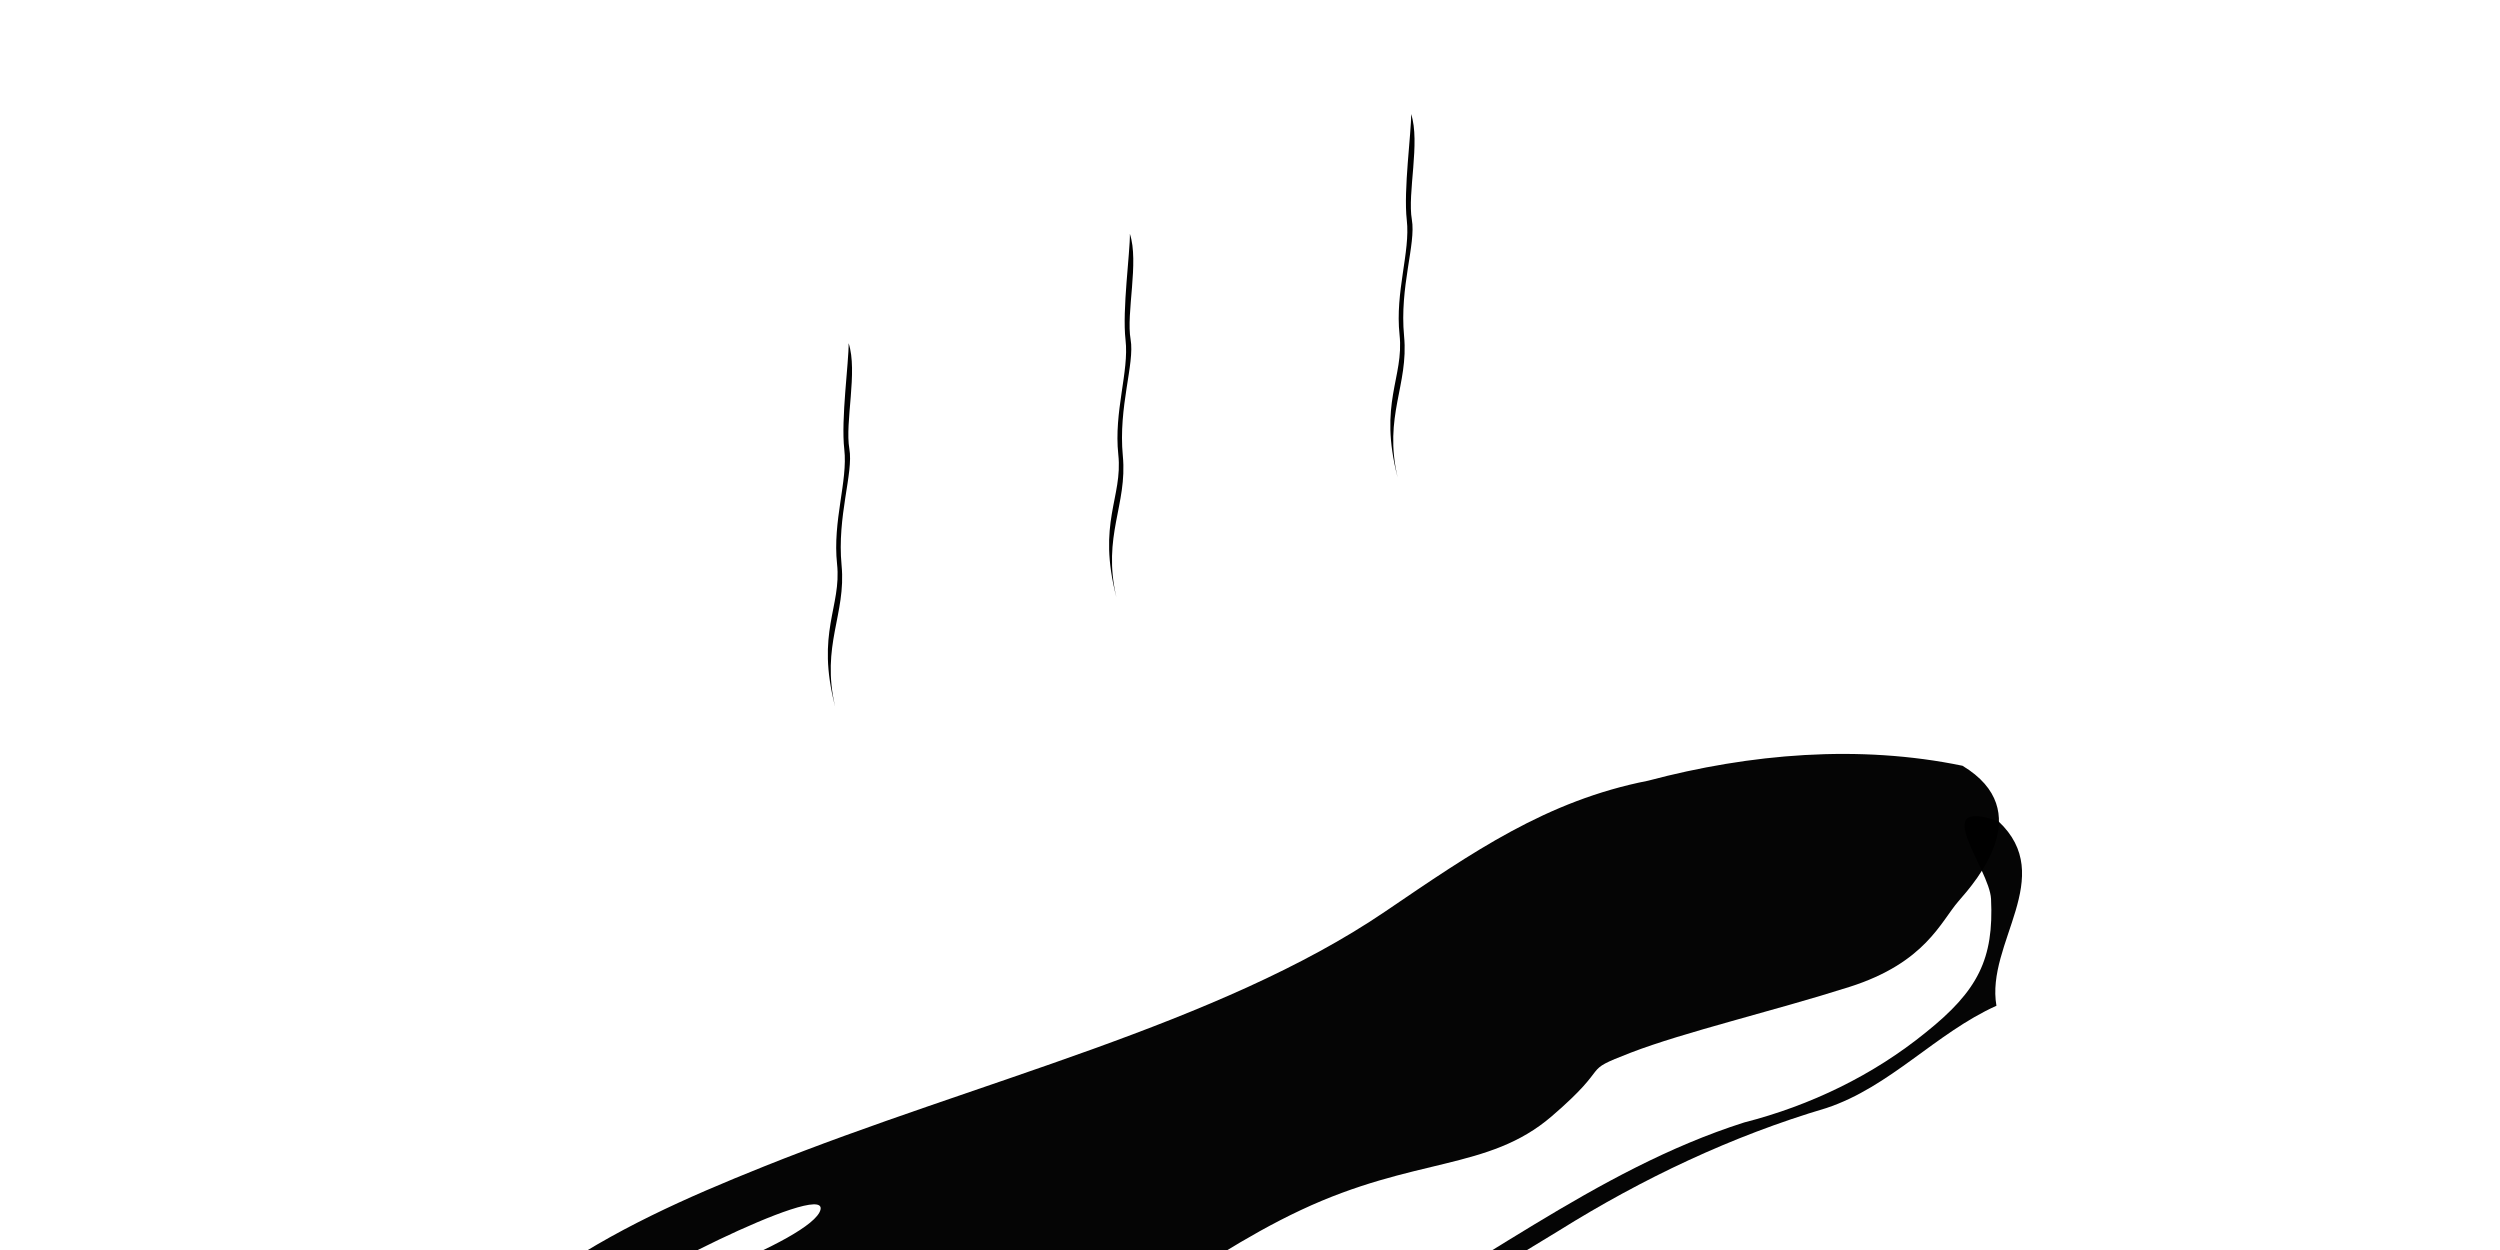 <?xml version="1.0" encoding="UTF-8" standalone="no"?>
<!-- Created with Inkscape (http://www.inkscape.org/) -->
<svg id="svg2" xmlns:rdf="http://www.w3.org/1999/02/22-rdf-syntax-ns#" xmlns="http://www.w3.org/2000/svg" height="600" width="1200" version="1.1" xmlns:cc="http://creativecommons.org/ns#" xmlns:dc="http://purl.org/dc/elements/1.1/">
     
<!-- <g transform="translate(0,-350)"> -->
<!-- <path id="begin" d="m 369.16066,466.32914 c -11.65234,0.72822 -12.45084,13.64605 -13.04459,22.65737 -0.71815,11.1256 1.25706,22.11092 4.13921,32.78389 1.28435,11.24596 3.35244,23.43514 -3.1189,33.5928 -7.4518,10.11585 -17.37821,20.48581 -16.14569,34.07581 -0.93987,10.945 1.22819,21.69067 5.26456,31.8118 0.19224,5.58016 7.51727,19.50222 0.63814,20.86425 -5.24376,-2.73858 -1.40956,-15.90029 -6.00384,-21.76297 -4.07868,-11.11791 -5.5046,-22.76866 -4.6242,-34.5772 0.099,-12.9308 10.52337,-21.95691 16.83176,-32.16816 6.07231,-10.16585 3.33718,-22.3013 2.08539,-33.35614 -4.39675,-14.98731 -5.64386,-31.34375 -1.33165,-46.4883 1.17414,-6.55201 9.60912,-8.81253 15.30981,-7.43315 z"> -->
<!--       <animate attributeName="d" id="target1" begin="1s; begin1.end" dur="0.5s"  fill="freeze" to="m 350.03605,467.80831 c 11.68495,-0.87511 16.94227,8.74699 22.4946,18.02553 2.75572,9.78951 -6.22513,24.24869 -11.89405,33.76371 -4.68358,9.64263 -10.81026,21.47552 -10.51201,35.10705 2.7026,11.45195 2.39614,22.44543 3.62866,36.03543 -0.93987,10.945 -3.22549,22.31418 -8.63093,31.63365 -2.39089,7.89608 -3.79508,13.89058 -8.09107,20.95332 -5.24376,-2.73858 -1.76586,-10.91216 2.72537,-21.85204 4.82869,-10.40532 8.39089,-22.59051 9.27129,-34.39905 0.099,-12.9308 -0.69991,-18.48304 -2.58629,-30.47576 -0.34099,-10.52215 1.64478,-25.15166 9.74572,-35.76113 8.87522,-17.65952 12.97253,-37.22261 6.32868,-42.92536 -9.24747,-5.12683 -9.2733,-6.58568 -12.47997,-10.10535 z"/> -->
<!--       <animate attributeName="d" id="begin1" begin="target1.end" dur="0.5s"  fill="freeze" to="m 369.16066,466.32914 c -11.65234,0.72822 -12.45084,13.64605 -13.04459,22.65737 -0.71815,11.1256 1.25706,22.11092 4.13921,32.78389 1.28435,11.24596 3.35244,23.43514 -3.1189,33.5928 -7.4518,10.11585 -17.37821,20.48581 -16.14569,34.07581 -0.93987,10.945 1.22819,21.69067 5.26456,31.8118 0.19224,5.58016 7.51727,19.50222 0.63814,20.86425 -5.24376,-2.73858 -1.40956,-15.90029 -6.00384,-21.76297 -4.07868,-11.11791 -5.5046,-22.76866 -4.6242,-34.5772 0.099,-12.9308 10.52337,-21.95691 16.83176,-32.16816 6.07231,-10.16585 3.33718,-22.3013 2.08539,-33.35614 -4.39675,-14.98731 -5.64386,-31.34375 -1.33165,-46.4883 1.17414,-6.55201 9.60912,-8.81253 15.30981,-7.43315 z"/> -->

<!-- </path> -->
<!-- </g> -->
<!-- <g transform="translate(0,-350)"> -->
<!-- <path id="begin"  d="m 625.6644,524.7535 c -11.65234,0.72822 -12.98528,11.15199 -13.57903,20.16331 -0.71815,11.1256 1.25706,22.11092 4.13921,32.78389 1.28435,11.24596 11.10185,19.60497 4.63051,29.76263 -7.4518,10.11585 -22.72263,17.90268 -23.71695,30.78009 -0.93987,10.945 5.32557,28.46027 9.36194,38.5814 0.19224,5.58016 18.02796,18.78963 11.14883,20.15166 -5.24376,-2.73858 -12.72191,-15.09863 -17.31619,-20.96131 -4.07868,-11.11791 -8.80032,-29.62733 -7.91992,-41.43587 0.099,-12.9308 18.09463,-18.48304 24.40302,-28.69429 6.07231,-10.16585 -4.41223,-18.64928 -5.66402,-29.70412 -4.39675,-14.98731 -5.64386,-31.34375 -1.33165,-46.4883 1.17414,-6.55201 10.14356,-6.31847 15.84425,-4.93909 z"> -->
<!--       <animate attributeName="d" id="target" begin="1s; beginy.end" dur="0.5s"  fill="freeze" to="m 602.35333,528.54859 c 11.68495,-0.87511 20.32707,7.32181 25.8794,16.60035 2.75572,9.78951 -5.95791,20.86389 -11.62683,30.37891 -4.68358,9.64263 -12.14636,13.19167 -11.84811,26.8232 2.7026,11.45195 8.72036,30.9965 9.95288,44.5865 -0.93987,10.945 -3.849,23.29399 -9.25444,32.61346 -2.39089,7.89608 -7.09081,8.18987 -11.3868,15.25261 -5.24376,-2.73858 1.70802,-5.56774 6.19925,-16.50762 4.82869,-10.40532 8.83625,-23.21403 9.71665,-35.02257 0.099,-12.9308 -7.02413,-27.03411 -8.91051,-39.02683 -0.34099,-10.52215 2.98088,-16.86781 11.08182,-27.47728 8.87522,-17.65952 13.4179,-29.56228 8.64459,-37.0465 -7.55507,-6.10664 -15.24123,-7.65456 -18.4479,-11.17423 z"/> -->
<!--       <animate attributeName="d" id="beginy" begin="target.end" dur="0.5s"  fill="freeze" to="m 625.6644,524.7535 c -11.65234,0.72822 -12.98528,11.15199 -13.57903,20.16331 -0.71815,11.1256 1.25706,22.11092 4.13921,32.78389 1.28435,11.24596 11.10185,19.60497 4.63051,29.76263 -7.4518,10.11585 -22.72263,17.90268 -23.71695,30.78009 -0.93987,10.945 5.32557,28.46027 9.36194,38.5814 0.19224,5.58016 18.02796,18.78963 11.14883,20.15166 -5.24376,-2.73858 -12.72191,-15.09863 -17.31619,-20.96131 -4.07868,-11.11791 -8.80032,-29.62733 -7.91992,-41.43587 0.099,-12.9308 18.09463,-18.48304 24.40302,-28.69429 6.07231,-10.16585 -4.41223,-18.64928 -5.66402,-29.70412 -4.39675,-14.98731 -5.64386,-31.34375 -1.3315,-46.4883 1.17414,-6.55201 10.14356,-6.31847 15.84425,-4.93909 z"/> -->

<!-- </path> -->
<!-- </g> -->
<g transform="translate(-155,-62.5)">
<path id="begin"  d="m 562.341,227.231 c 4.474,13.571 -1.867,38.017 0.35,50.708 2.048,11.724 -5.984,32.297 -3.732,55.9 2.252,23.603 -9.952,38.294 -3.094,67.842 -9.321,-35.871 3.132,-47.764 0.923,-68.465 -2.209,-20.701 5.22,-39.791 3.47,-55.043 -1.659,-14.452 2.221,-42.015 2.084,-50.941 z">
      <animate attributeName="d" id="target2" begin="1s; begin2.end" dur="0.5s"  fill="freeze" to="m 562.09,227.483 c -1.069,14.327 6.95,39.528 4.633,51.967 -2.18,11.7 -7.496,35.824 -5.244,59.428 2.252,23.603 0.629,35.523 -8.385,63.055 8.567,-34.107 8.171,-48.016 5.962,-68.717 -2.209,-20.701 0.478,-41.354 3.974,-56.303 3.38,-14.452 -5.337,-40.755 -0.939,-49.43 z"/>
      <animate attributeName="d" id="begin2" begin="target2.end" dur="0.5s"  fill="freeze" to="m 562.341,227.231 c 4.474,13.571 -1.867,38.017 0.35,50.708 2.048,11.724 -5.984,32.297 -3.732,55.9 2.252,23.603 -9.952,38.294 -3.094,67.842 -9.321,-35.871 3.132,-47.764 0.923,-68.465 -2.209,-20.701 5.22,-39.791 3.47,-55.043 -1.659,-14.452 2.221,-42.015 2.084,-50.941 z"/>

</path>
</g>
<g transform="translate(115,-172.5)">
<path id="begin"  d="m 562.341,227.231 c 4.474,13.571 -1.867,38.017 0.35,50.708 2.048,11.724 -5.984,32.297 -3.732,55.9 2.252,23.603 -9.952,38.294 -3.094,67.842 -9.321,-35.871 3.132,-47.764 0.923,-68.465 -2.209,-20.701 5.22,-39.791 3.47,-55.043 -1.659,-14.452 2.221,-42.015 2.084,-50.941 z">
      <animate attributeName="d" id="target2" begin="1s; begin2.end" dur="0.5s"  fill="freeze" to="m 562.09,227.483 c -1.069,14.327 6.95,39.528 4.633,51.967 -2.18,11.7 -7.496,35.824 -5.244,59.428 2.252,23.603 0.629,35.523 -8.385,63.055 8.567,-34.107 8.171,-48.016 5.962,-68.717 -2.209,-20.701 0.478,-41.354 3.974,-56.303 3.38,-14.452 -5.337,-40.755 -0.939,-49.43 z"/>
      <animate attributeName="d" id="begin2" begin="target2.end" dur="0.5s"  fill="freeze" to="m 562.341,227.231 c 4.474,13.571 -1.867,38.017 0.35,50.708 2.048,11.724 -5.984,32.297 -3.732,55.9 2.252,23.603 -9.952,38.294 -3.094,67.842 -9.321,-35.871 3.132,-47.764 0.923,-68.465 -2.209,-20.701 5.22,-39.791 3.47,-55.043 -1.659,-14.452 2.221,-42.015 2.084,-50.941 z"/>

</path>
</g>
<g transform="translate(-20,-115)">
<path id="begin"  d="m 562.341,227.231 c 4.474,13.571 -1.867,38.017 0.35,50.708 2.048,11.724 -5.984,32.297 -3.732,55.9 2.252,23.603 -9.952,38.294 -3.094,67.842 -9.321,-35.871 3.132,-47.764 0.923,-68.465 -2.209,-20.701 5.22,-39.791 3.47,-55.043 -1.659,-14.452 2.221,-42.015 2.084,-50.941 z">
      <animate attributeName="d" id="target2" begin="1s; begin2.end" dur="0.5s"  fill="freeze" to="m 562.09,227.483 c -1.069,14.327 6.95,39.528 4.633,51.967 -2.18,11.7 -7.496,35.824 -5.244,59.428 2.252,23.603 0.629,35.523 -8.385,63.055 8.567,-34.107 8.171,-48.016 5.962,-68.717 -2.209,-20.701 0.478,-41.354 3.974,-56.303 3.38,-14.452 -5.337,-40.755 -0.939,-49.43 z"/>
      <animate attributeName="d" id="begin2" begin="target2.end" dur="0.5s"  fill="freeze" to="m 562.341,227.231 c 4.474,13.571 -1.867,38.017 0.35,50.708 2.048,11.724 -5.984,32.297 -3.732,55.9 2.252,23.603 -9.952,38.294 -3.094,67.842 -9.321,-35.871 3.132,-47.764 0.923,-68.465 -2.209,-20.701 5.22,-39.791 3.47,-55.043 -1.659,-14.452 2.221,-42.015 2.084,-50.941 z"/>

</path>
</g>
  <g  id="layer2" transform="translate(0,180)">
      <animateTransform
	  id="rot1"
           attributeName="transform" 
           attributeType="XML"
           type="rotate"
           from="-2 600 300"
           to="2 600 300" 
           dur="4s"
           begin="0s; rot2.end"
           fill="freeze"
                    
           />
      <animateTransform 
	  id="rot2"
           attributeName="transform" 
           attributeType="XML"
           type="rotate"
           from="2 600 300"
           to="-2 600 300" 
           dur="4s"
           begin="rot1.end"
           fill="freeze"   
           />

    <path style="opacity:0.98;fill:#000000;fill-opacity:1;stroke:none" d="m 250.739,498.926 c -20.484,27.452 8.051,77.404 28.278,69.707 -27.936,5.55 23.084,-14.493 31.224,-0.848 13.987,10.89 48.942,6.004 55.305,7.365 -28.437,1.606 22.838,-4.064 30.863,-12.487 49.012,-24.42 102.827,-36.787 154.086,-55.312 28.467,-16.39 58.093,-30.199 88.409,-42.799 67.224,-33.029 126.124,-82.796 198.296,-105.769 31.798,-8.126 61.996,-22.722 87.237,-43.26 25.116,-20.075 32.62,-35.276 31.268,-63.983 -0.703,-14.912 -30.477,-49.324 3.542,-37.321 28.431,26.647 -6.189,58.538 -0.953,88.548 -29.045,13.059 -50.971,38.972 -81.683,49.114 -45.38,13.452 -88.209,33.779 -128.302,58.804 -43.459,26.085 -85.609,55.08 -133.743,72.22 -29.732,13.97 -57.166,33.445 -90.209,39.392 -41.774,14.092 -84.214,26.551 -123.767,46.317 -31.428,12.786 -69.012,11.547 -101.095,2.925 -19.598,-6.83 -2.293,-7.365 1.065,-5.516 -30.182,15.863 -76.846,-0.451 -69.624,-40.656 -0.269,-16.165 0.425,-32.153 19.804,-26.44 z" id="path3248"  />
    <path style="opacity:0.98;fill:#000000;fill-opacity:1;stroke:none" d="m 296.574,443.678 c 4.242,4.071 93.816,-28.309 97.269,-43.043 3.453,-14.734 -101.51,38.973 -97.269,43.043 z M 887.81,293.693 c -36.469,11.602 -79.5,21.73 -104.986,31.569 -25.487,9.838 -7.59,4.428 -38.047,30.595 -30.457,26.167 -65.769,19.33 -120.341,44.967 -54.572,25.637 -90.975,63.631 -142.99,72.304 -23.018,3.838 -52.329,9.126 -77.001,23.6 -24.673,14.474 -67.191,33.552 -92.187,33.586 -12.437,0.017 -29.952,-15.88 -37.138,-19.427 -7.186,-3.546 -30.071,13.574 -39.653,-6.263 -14.342,-29.691 -2.243,-51.571 26.163,-71.362 33.056,-23.031 67.195,-38.181 105.124,-53.383 102.152,-40.945 218.354,-68.151 298.148,-122.361 41.928,-28.485 77.325,-53.165 126.192,-62.782 48.907,-12.984 101.169,-17.467 150.903,-7.171 36.017,21.7 6.652,55.215 -1.88,64.969 -8.532,9.754 -15.836,29.558 -52.305,41.16 z" id="path3250" />
  </g>
</svg>



